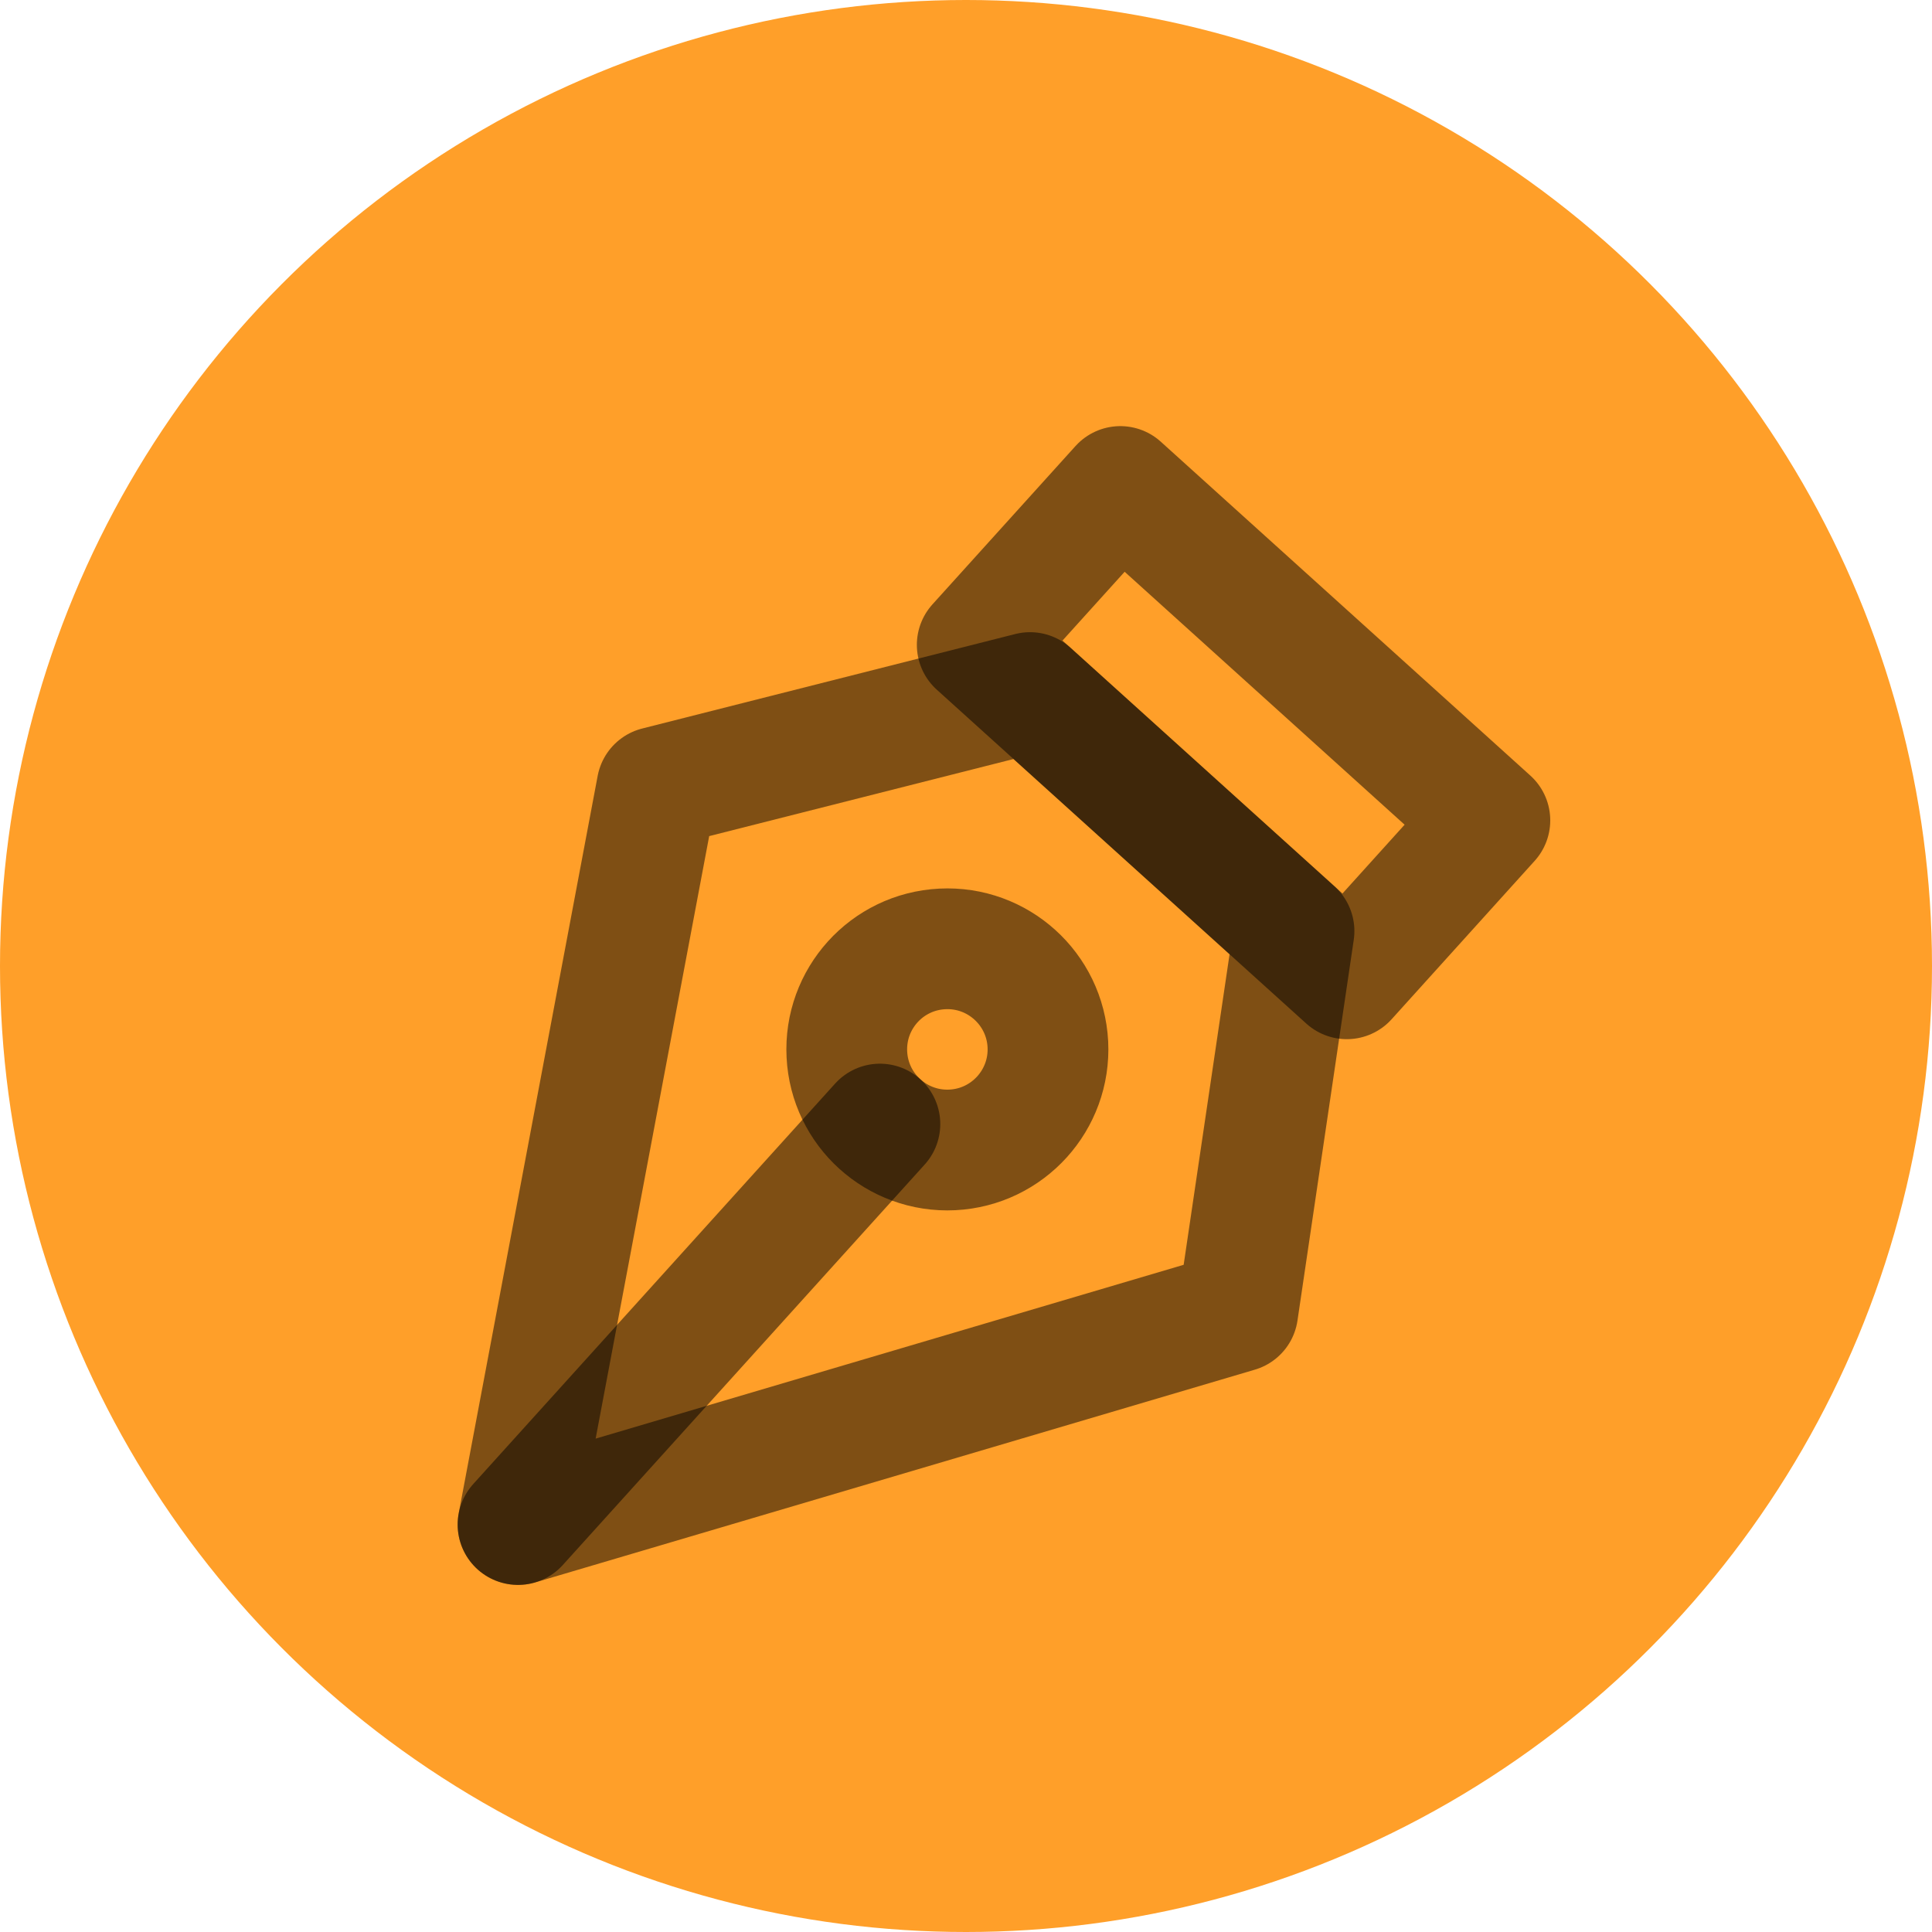 <svg width="32" height="32" viewBox="0 0 32 32" fill="none" xmlns="http://www.w3.org/2000/svg">
<circle cx="16" cy="16" r="16" fill="#FF9F29"/>
<g clip-path="url(#clip0_271_1695)">
<path d="M22.307 16.212L16.186 10.681L18.556 8.058L24.677 13.588L22.307 16.212Z" stroke="black" stroke-opacity="0.5" stroke-width="2" stroke-linecap="round" stroke-linejoin="round"/>
<path d="M17.061 11.471L10.882 13.036L8.58 25.251L20.501 21.727L21.433 15.422L17.061 11.471Z" stroke="black" stroke-opacity="0.5" stroke-width="2" stroke-linecap="round" stroke-linejoin="round"/>
<path d="M8.58 25.251L14.574 18.618" stroke="black" stroke-opacity="0.5" stroke-width="2" stroke-linecap="round" stroke-linejoin="round"/>
<path d="M17.356 17.297C17.309 16.378 16.526 15.67 15.607 15.717C14.687 15.763 13.98 16.546 14.027 17.466C14.073 18.385 14.856 19.092 15.775 19.046C16.695 18.999 17.402 18.216 17.356 17.297Z" stroke="black" stroke-opacity="0.5" stroke-width="2" stroke-linecap="round" stroke-linejoin="round"/>
</g>
<defs>
<clipPath id="clip0_271_1695">
<rect width="20" height="20" fill="white" transform="translate(7 27) rotate(-92.9)"/>
</clipPath>
</defs>
</svg>
